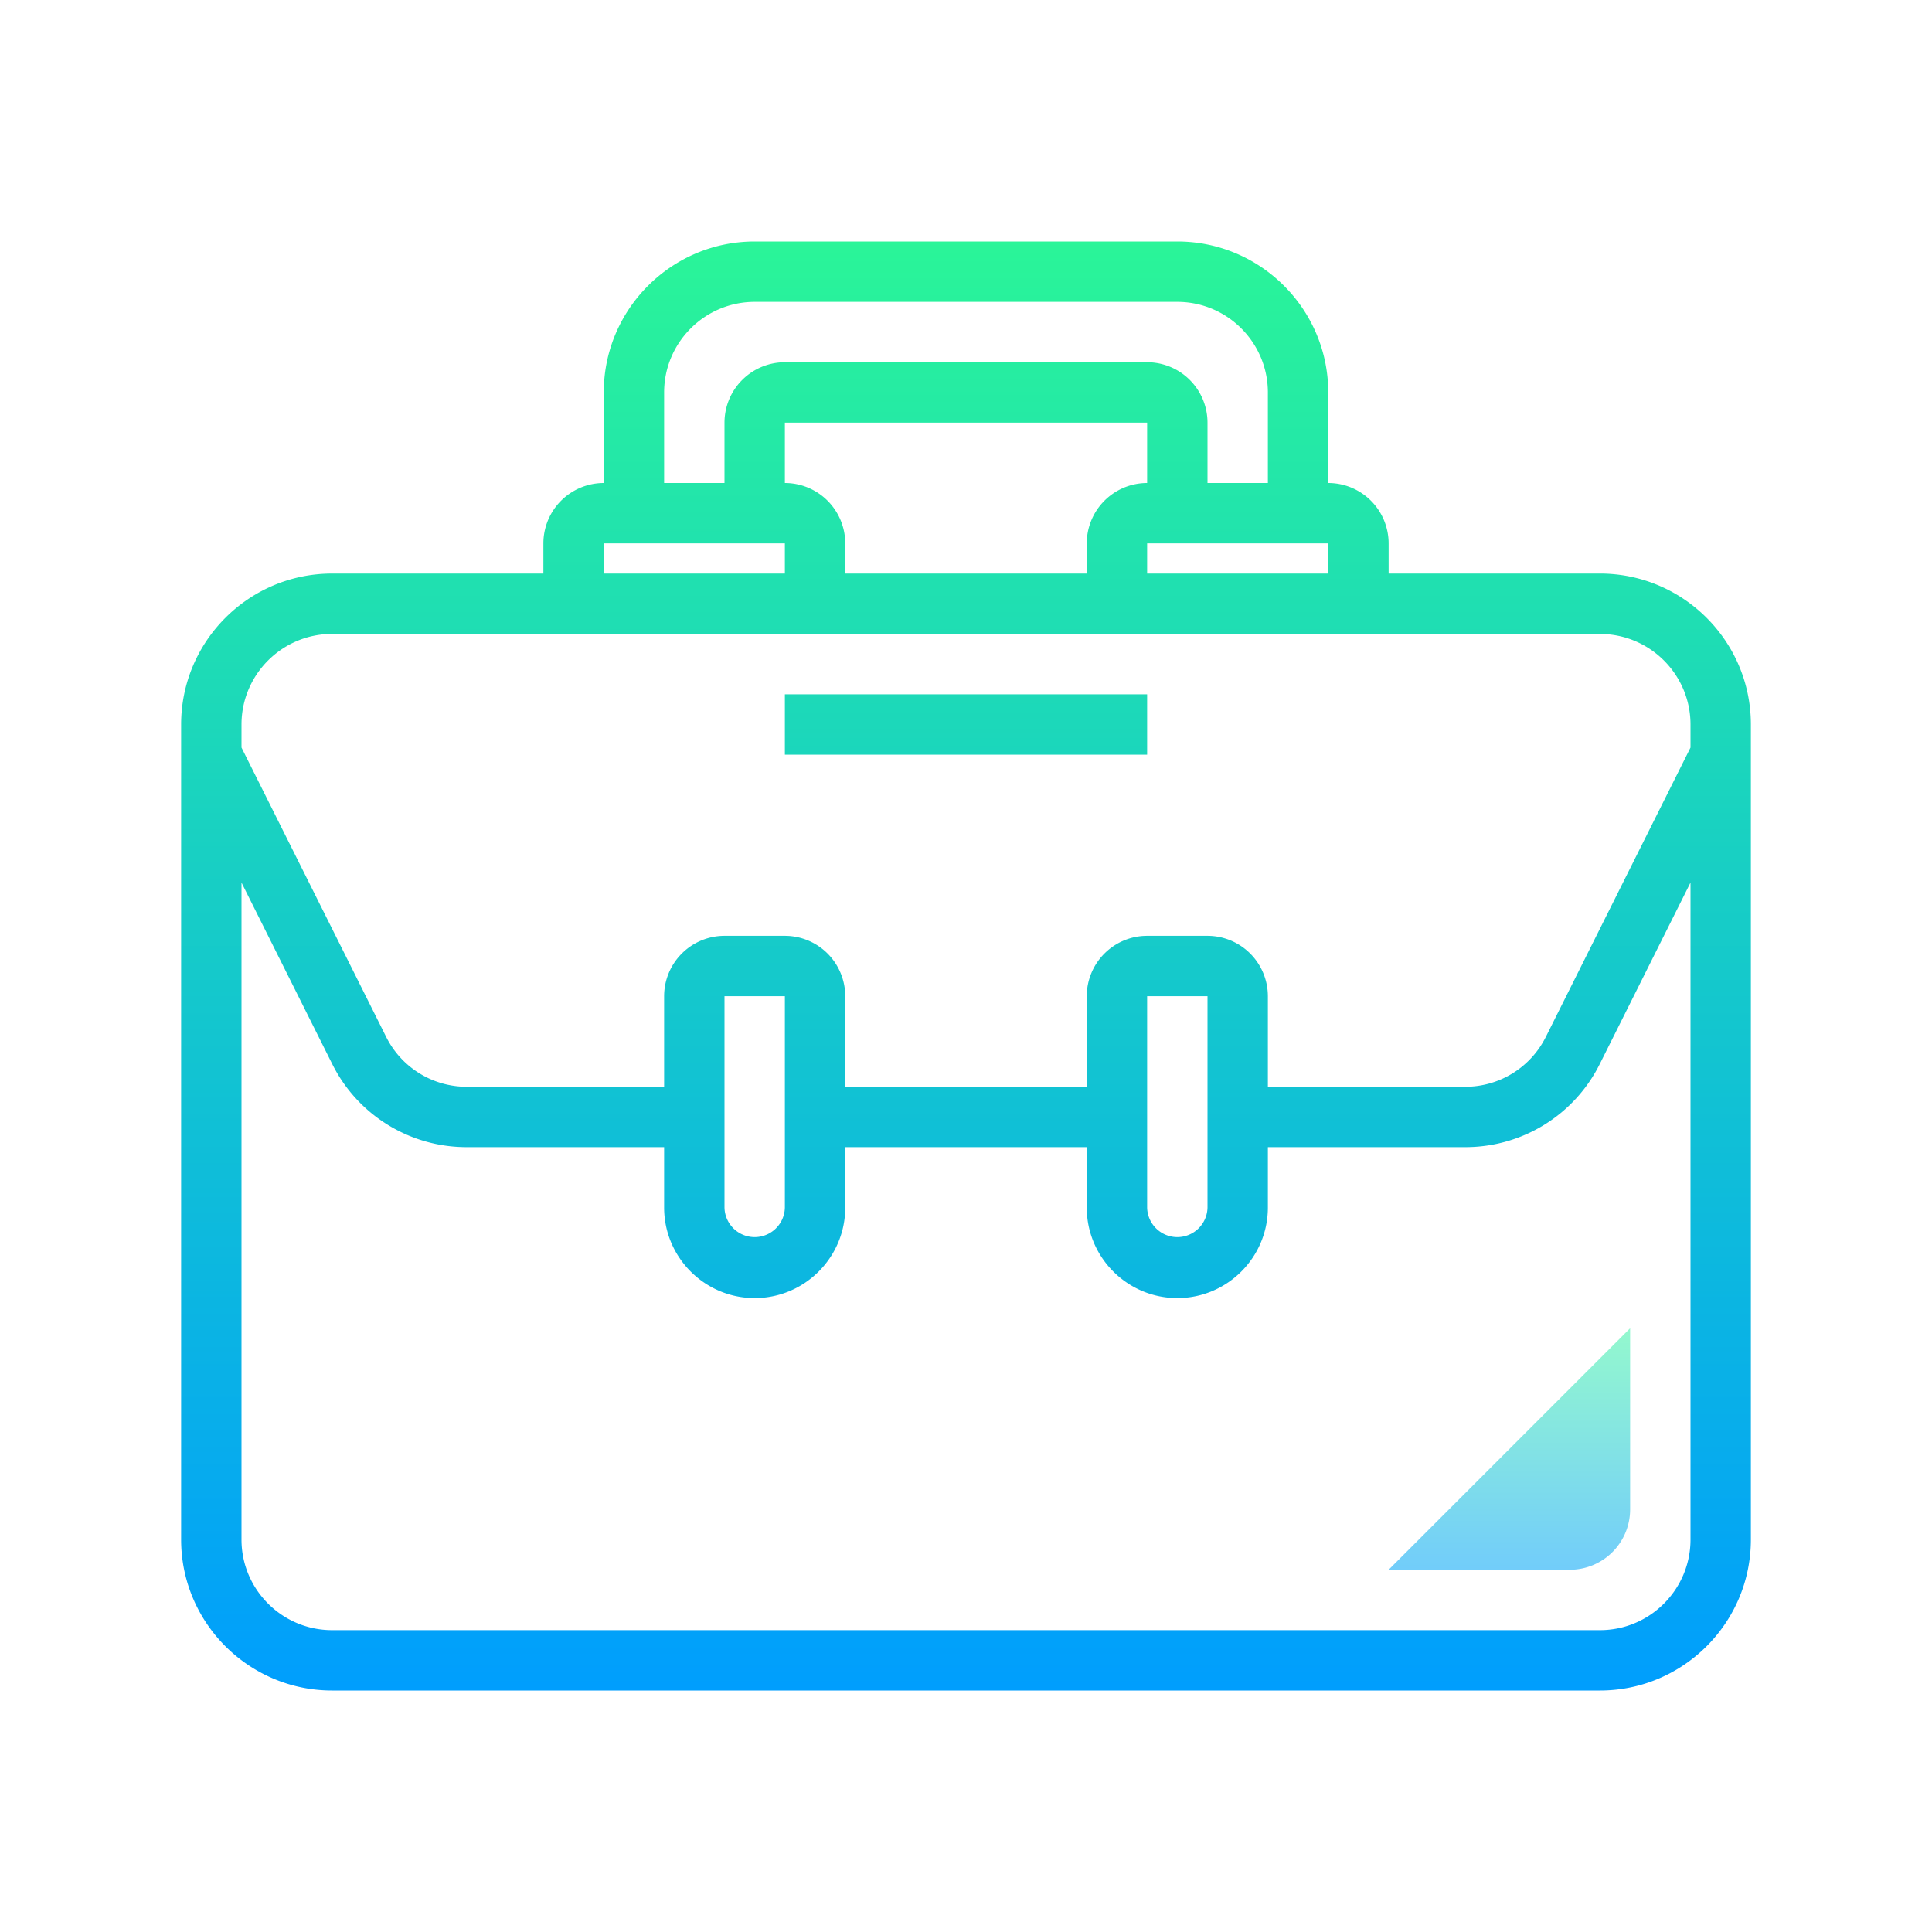 <svg xmlns="http://www.w3.org/2000/svg" width="64" height="64" viewBox="0 0 172 172"><defs><linearGradient x1="134.375" y1="117.355" x2="134.375" y2="142.026" gradientUnits="userSpaceOnUse" id="a"><stop offset="0" stop-color="#95facc"/><stop offset="1" stop-color="#6ec8ff"/></linearGradient><linearGradient x1="86" y1="21.051" x2="86" y2="150.403" gradientUnits="userSpaceOnUse" id="b"><stop offset="0" stop-color="#2af598"/><stop offset="1" stop-color="#009efd"/></linearGradient><linearGradient x1="86" y1="21.051" x2="86" y2="150.403" gradientUnits="userSpaceOnUse" id="c"><stop offset="0" stop-color="#2af598"/><stop offset="1" stop-color="#009efd"/></linearGradient></defs><g fill="none" stroke-miterlimit="10" font-family="none" font-weight="none" font-size="none" text-anchor="none" style="mix-blend-mode:normal"><path d="M0 172V0h172v172z"/><path d="M123.625 139.75h16.125a5.374 5.374 0 005.375-5.375V118.25z" fill="url(#a)"/><path d="M142.438 51.063h-18.813v-2.688A5.38 5.38 0 00118.25 43v-8.063c0-7.409-6.028-13.437-13.438-13.437H67.189c-7.41 0-13.438 6.028-13.438 13.438V43a5.38 5.38 0 00-5.375 5.375v2.688H29.562c-7.409 0-13.437 6.028-13.437 13.437v72.563c0 7.409 6.028 13.437 13.438 13.437h112.874c7.41 0 13.438-6.028 13.438-13.438V64.5c0-7.41-6.028-13.438-13.438-13.438zm-40.313 0v-2.688h16.125v2.688zM69.875 43v-5.375h32.25V43a5.38 5.38 0 00-5.375 5.375v2.688h-21.5v-2.688A5.38 5.38 0 0069.875 43zm-10.75-8.063c0-4.445 3.617-8.062 8.063-8.062h37.624c4.446 0 8.063 3.617 8.063 8.063V43H107.5v-5.375a5.38 5.38 0 00-5.375-5.375h-32.25a5.38 5.38 0 00-5.375 5.375V43h-5.375zM53.75 48.376h16.125v2.688H53.75zm-24.188 8.063h112.876c4.445 0 8.062 3.617 8.062 8.062v2.053l-12.873 25.744a8.011 8.011 0 01-7.205 4.453h-17.547v-8.062a5.38 5.38 0 00-5.375-5.375h-5.375a5.38 5.38 0 00-5.375 5.375v8.062h-21.5v-8.062a5.38 5.38 0 00-5.375-5.375H64.5a5.38 5.38 0 00-5.375 5.375v8.062H41.578a8.011 8.011 0 01-7.205-4.453L21.5 66.553V64.5c0-4.445 3.617-8.063 8.063-8.063zm77.938 32.25V107.5a2.688 2.688 0 01-5.375 0V88.687zm-37.625 0V107.5a2.688 2.688 0 01-5.375 0V88.687zm72.563 56.437H29.563c-4.446 0-8.063-3.617-8.063-8.063v-58.49l8.065 16.127a13.356 13.356 0 0012.013 7.426h17.547v5.375c0 4.445 3.617 8.063 8.063 8.063 4.445 0 8.062-3.618 8.062-8.063v-5.375h21.5v5.375c0 4.445 3.617 8.063 8.063 8.063 4.445 0 8.062-3.618 8.062-8.063v-5.375h17.547a13.36 13.36 0 0012.013-7.426l8.065-16.127v58.49c0 4.446-3.617 8.063-8.062 8.063z" fill="url(#b)"/><path d="M69.875 61.813h32.25v5.374h-32.25z" fill="url(#c)"/></g></svg>